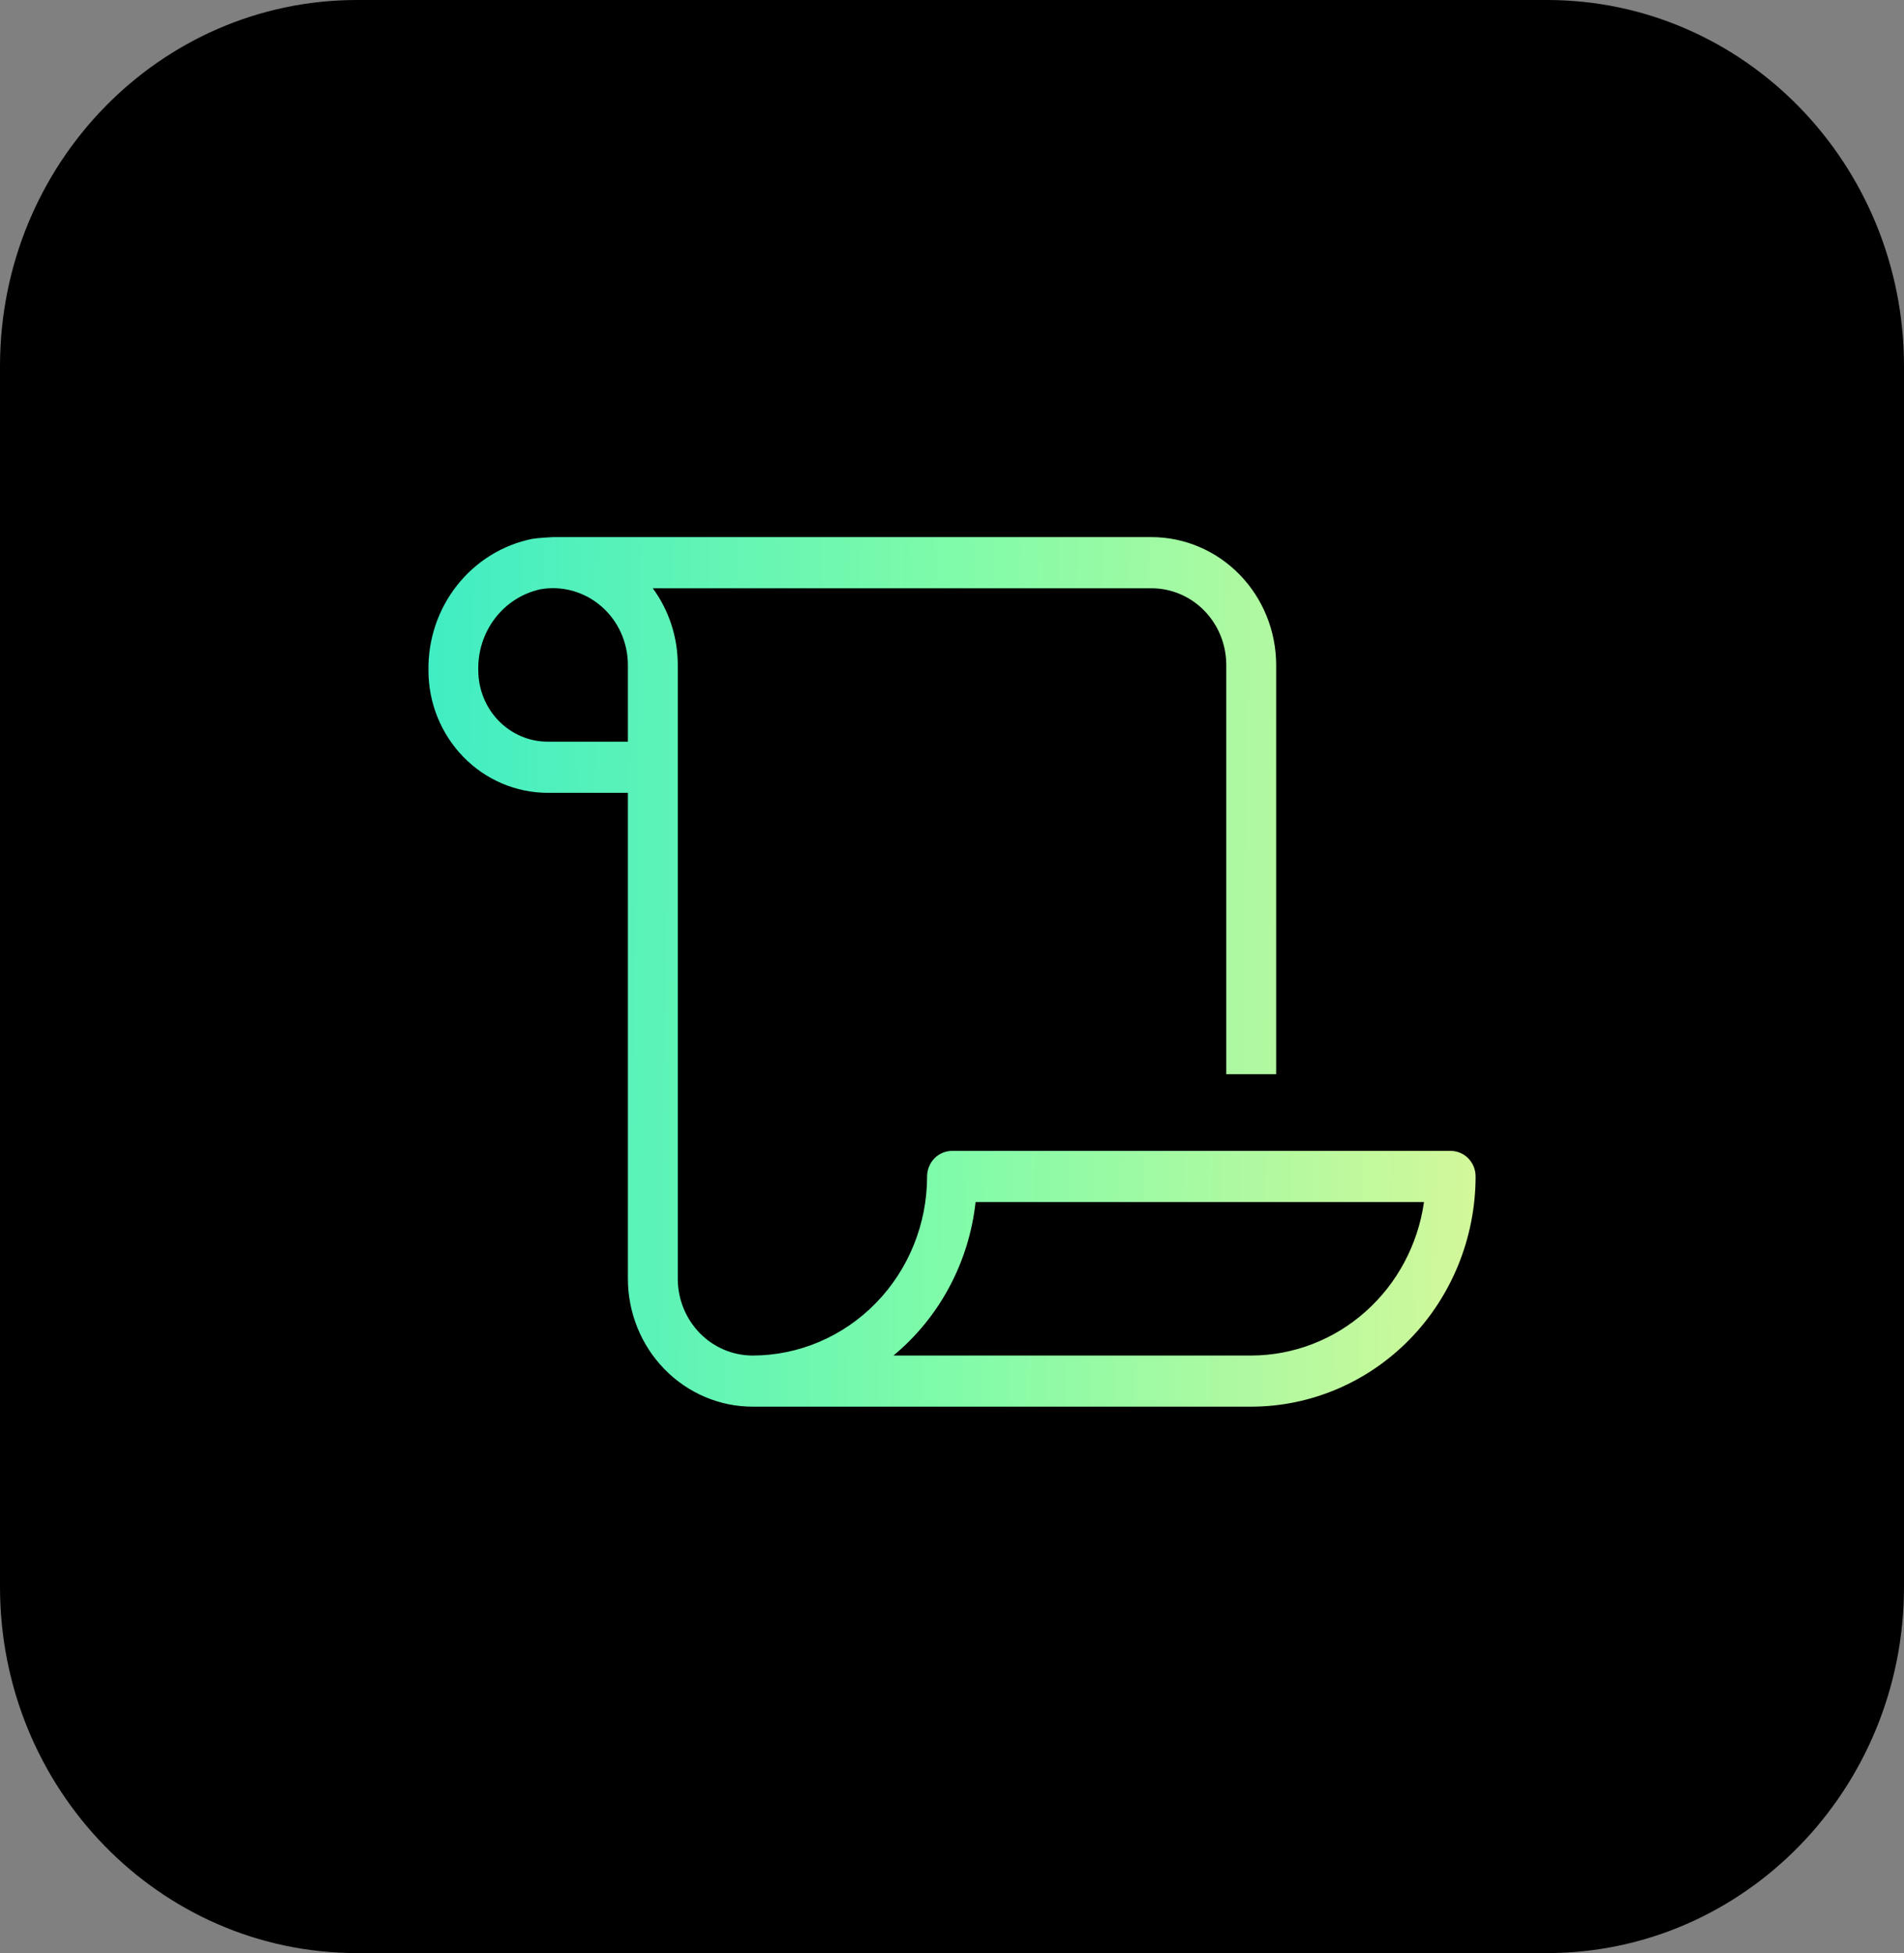 <svg width="39" height="40" viewBox="0 0 39 40" fill="none" xmlns="http://www.w3.org/2000/svg">
<rect x="0" y="0" width="39" height="40" fill="#808080" stroke="none"/>
<path d="M31.688 40H7.312C3.274 40 0 36.642 0 32.5V7.5C0 3.357 3.274 0 7.312 0H31.688C35.726 0 39 3.357 39 7.5V32.5C39 36.642 35.726 40 31.688 40Z" fill="#000000"/>
<path d="M29.715 23.571H19.501C19.433 23.571 19.367 23.585 19.305 23.611C19.243 23.637 19.187 23.676 19.139 23.725C19.092 23.773 19.054 23.831 19.029 23.895C19.003 23.958 18.99 24.026 18.99 24.095C18.989 25.067 18.612 25.999 17.942 26.686C17.271 27.374 16.363 27.761 15.415 27.762C15.009 27.761 14.619 27.596 14.332 27.301C14.045 27.006 13.883 26.607 13.883 26.19V13.619C13.883 13.052 13.703 12.501 13.371 12.048H23.586C23.992 12.048 24.382 12.214 24.669 12.508C24.956 12.803 25.118 13.202 25.118 13.619V22H26.14V13.619C26.139 12.925 25.87 12.259 25.391 11.768C24.912 11.277 24.263 11.001 23.586 11H11.329C11.3 11 11.019 11.017 10.904 11.036C10.297 11.158 9.752 11.494 9.363 11.987C8.973 12.48 8.766 13.097 8.776 13.732C8.776 14.396 9.034 15.033 9.492 15.503C9.95 15.973 10.572 16.237 11.22 16.238H12.861V26.19C12.862 26.885 13.131 27.55 13.61 28.041C14.089 28.532 14.738 28.809 15.415 28.809H25.629C26.848 28.808 28.016 28.311 28.878 27.427C29.739 26.543 30.224 25.345 30.225 24.095C30.225 24.026 30.212 23.958 30.187 23.895C30.161 23.831 30.123 23.773 30.076 23.725C30.029 23.676 29.972 23.637 29.91 23.611C29.848 23.585 29.782 23.571 29.715 23.571ZM12.861 15.19H11.22C10.842 15.19 10.481 15.036 10.214 14.762C9.948 14.489 9.798 14.118 9.797 13.732C9.786 13.346 9.907 12.968 10.139 12.664C10.371 12.36 10.7 12.15 11.068 12.069C11.288 12.03 11.514 12.041 11.729 12.101C11.945 12.162 12.145 12.269 12.316 12.417C12.486 12.564 12.624 12.748 12.718 12.956C12.812 13.164 12.861 13.39 12.861 13.619V15.19ZM25.629 27.762H18.301C19.243 26.982 19.848 25.853 19.983 24.619H29.168C29.044 25.491 28.618 26.288 27.968 26.865C27.319 27.442 26.488 27.76 25.629 27.762Z" fill="url(#paint0_linear_1485_49857)"/>
<defs>
<linearGradient id="paint0_linear_1485_49857" x1="8.775" y1="11" x2="30.491" y2="11.33" gradientUnits="userSpaceOnUse">
<stop stop-color="#40EDC3"/>
<stop offset="0.496" stop-color="#7FFBA9"/>
<stop offset="1" stop-color="#D3F89A"/>
</linearGradient>
</defs>
</svg>
